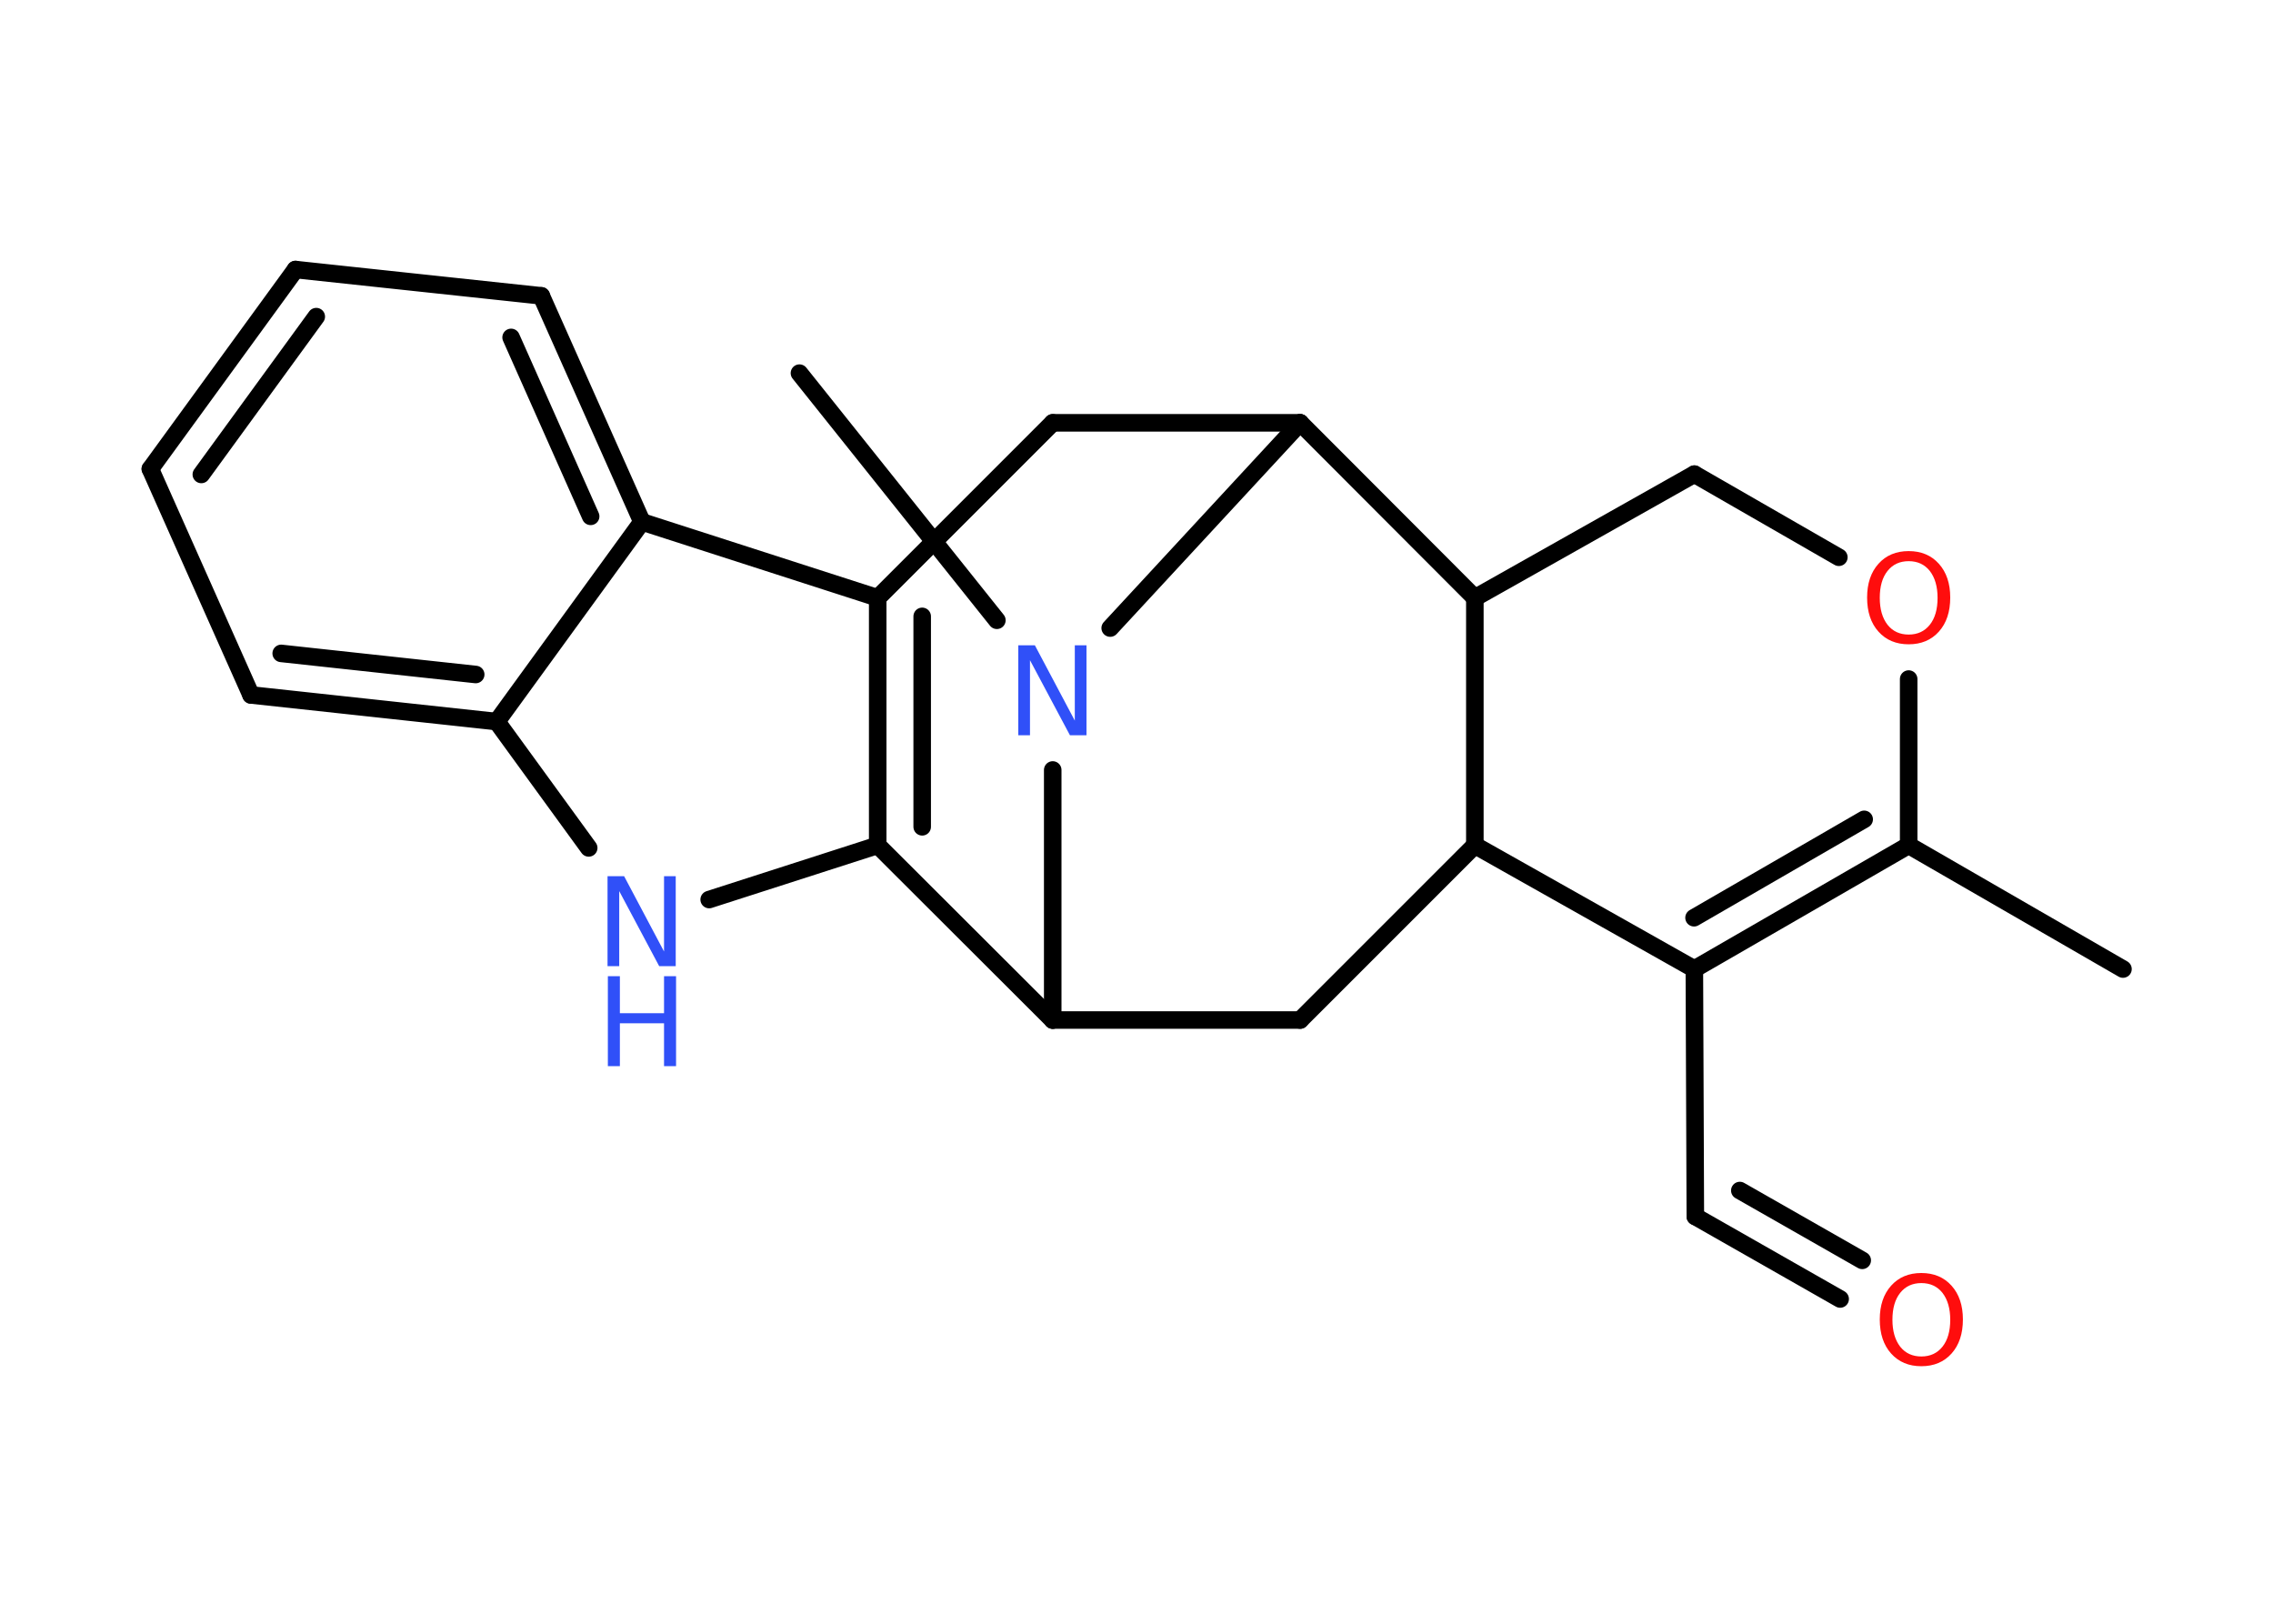 <?xml version='1.0' encoding='UTF-8'?>
<!DOCTYPE svg PUBLIC "-//W3C//DTD SVG 1.1//EN" "http://www.w3.org/Graphics/SVG/1.1/DTD/svg11.dtd">
<svg version='1.2' xmlns='http://www.w3.org/2000/svg' xmlns:xlink='http://www.w3.org/1999/xlink' width='70.0mm' height='50.0mm' viewBox='0 0 70.0 50.0'>
  <desc>Generated by the Chemistry Development Kit (http://github.com/cdk)</desc>
  <g stroke-linecap='round' stroke-linejoin='round' stroke='#000000' stroke-width='.54' fill='#3050F8'>
    <rect x='.0' y='.0' width='70.0' height='50.0' fill='#FFFFFF' stroke='none'/>
    <g id='mol1' class='mol'>
      <line id='mol1bnd1' class='bond' x1='65.38' y1='29.84' x2='58.78' y2='26.03'/>
      <g id='mol1bnd2' class='bond'>
        <line x1='52.18' y1='29.84' x2='58.78' y2='26.03'/>
        <line x1='52.17' y1='28.26' x2='57.41' y2='25.23'/>
      </g>
      <line id='mol1bnd3' class='bond' x1='52.18' y1='29.84' x2='52.21' y2='37.46'/>
      <g id='mol1bnd4' class='bond'>
        <line x1='52.21' y1='37.46' x2='56.67' y2='40.0'/>
        <line x1='53.58' y1='36.66' x2='57.35' y2='38.81'/>
      </g>
      <line id='mol1bnd5' class='bond' x1='52.18' y1='29.84' x2='45.42' y2='26.03'/>
      <line id='mol1bnd6' class='bond' x1='45.42' y1='26.03' x2='40.04' y2='31.41'/>
      <line id='mol1bnd7' class='bond' x1='40.04' y1='31.41' x2='32.42' y2='31.41'/>
      <line id='mol1bnd8' class='bond' x1='32.42' y1='31.41' x2='27.03' y2='26.03'/>
      <line id='mol1bnd9' class='bond' x1='27.03' y1='26.03' x2='21.84' y2='27.7'/>
      <line id='mol1bnd10' class='bond' x1='18.13' y1='26.11' x2='15.3' y2='22.22'/>
      <g id='mol1bnd11' class='bond'>
        <line x1='7.73' y1='21.4' x2='15.3' y2='22.22'/>
        <line x1='8.66' y1='20.12' x2='14.65' y2='20.77'/>
      </g>
      <line id='mol1bnd12' class='bond' x1='7.73' y1='21.4' x2='4.63' y2='14.44'/>
      <g id='mol1bnd13' class='bond'>
        <line x1='9.1' y1='8.3' x2='4.63' y2='14.44'/>
        <line x1='9.74' y1='9.75' x2='6.2' y2='14.61'/>
      </g>
      <line id='mol1bnd14' class='bond' x1='9.1' y1='8.3' x2='16.67' y2='9.11'/>
      <g id='mol1bnd15' class='bond'>
        <line x1='19.77' y1='16.07' x2='16.67' y2='9.11'/>
        <line x1='18.19' y1='15.9' x2='15.74' y2='10.39'/>
      </g>
      <line id='mol1bnd16' class='bond' x1='15.3' y1='22.22' x2='19.77' y2='16.07'/>
      <line id='mol1bnd17' class='bond' x1='19.77' y1='16.07' x2='27.03' y2='18.41'/>
      <g id='mol1bnd18' class='bond'>
        <line x1='27.03' y1='18.41' x2='27.03' y2='26.03'/>
        <line x1='28.4' y1='18.98' x2='28.4' y2='25.46'/>
      </g>
      <line id='mol1bnd19' class='bond' x1='27.03' y1='18.41' x2='32.42' y2='13.02'/>
      <line id='mol1bnd20' class='bond' x1='32.42' y1='13.02' x2='40.04' y2='13.02'/>
      <line id='mol1bnd21' class='bond' x1='40.04' y1='13.02' x2='45.42' y2='18.41'/>
      <line id='mol1bnd22' class='bond' x1='45.42' y1='26.03' x2='45.42' y2='18.41'/>
      <line id='mol1bnd23' class='bond' x1='45.42' y1='18.41' x2='52.18' y2='14.6'/>
      <line id='mol1bnd24' class='bond' x1='52.18' y1='14.6' x2='56.63' y2='17.16'/>
      <line id='mol1bnd25' class='bond' x1='58.78' y1='26.03' x2='58.78' y2='20.91'/>
      <line id='mol1bnd26' class='bond' x1='40.04' y1='13.02' x2='34.19' y2='19.34'/>
      <line id='mol1bnd27' class='bond' x1='32.42' y1='31.41' x2='32.42' y2='23.71'/>
      <line id='mol1bnd28' class='bond' x1='30.7' y1='19.1' x2='24.62' y2='11.49'/>
      <path id='mol1atm5' class='atom' d='M59.17 39.51q-.41 .0 -.65 .3q-.24 .3 -.24 .83q.0 .52 .24 .83q.24 .3 .65 .3q.41 .0 .65 -.3q.24 -.3 .24 -.83q.0 -.52 -.24 -.83q-.24 -.3 -.65 -.3zM59.17 39.2q.58 .0 .93 .39q.35 .39 .35 1.04q.0 .66 -.35 1.05q-.35 .39 -.93 .39q-.58 .0 -.93 -.39q-.35 -.39 -.35 -1.05q.0 -.65 .35 -1.04q.35 -.39 .93 -.39z' stroke='none' fill='#FF0D0D'/>
      <g id='mol1atm10' class='atom'>
        <path d='M18.72 26.98h.5l1.23 2.32v-2.32h.36v2.77h-.51l-1.23 -2.31v2.31h-.36v-2.77z' stroke='none'/>
        <path d='M18.72 30.06h.37v1.14h1.36v-1.14h.37v2.77h-.37v-1.32h-1.36v1.32h-.37v-2.77z' stroke='none'/>
      </g>
      <path id='mol1atm22' class='atom' d='M58.78 17.28q-.41 .0 -.65 .3q-.24 .3 -.24 .83q.0 .52 .24 .83q.24 .3 .65 .3q.41 .0 .65 -.3q.24 -.3 .24 -.83q.0 -.52 -.24 -.83q-.24 -.3 -.65 -.3zM58.78 16.97q.58 .0 .93 .39q.35 .39 .35 1.04q.0 .66 -.35 1.05q-.35 .39 -.93 .39q-.58 .0 -.93 -.39q-.35 -.39 -.35 -1.05q.0 -.65 .35 -1.04q.35 -.39 .93 -.39z' stroke='none' fill='#FF0D0D'/>
      <path id='mol1atm23' class='atom' d='M31.37 19.87h.5l1.23 2.32v-2.32h.36v2.77h-.51l-1.23 -2.31v2.31h-.36v-2.77z' stroke='none'/>
    </g>
  </g>
</svg>
